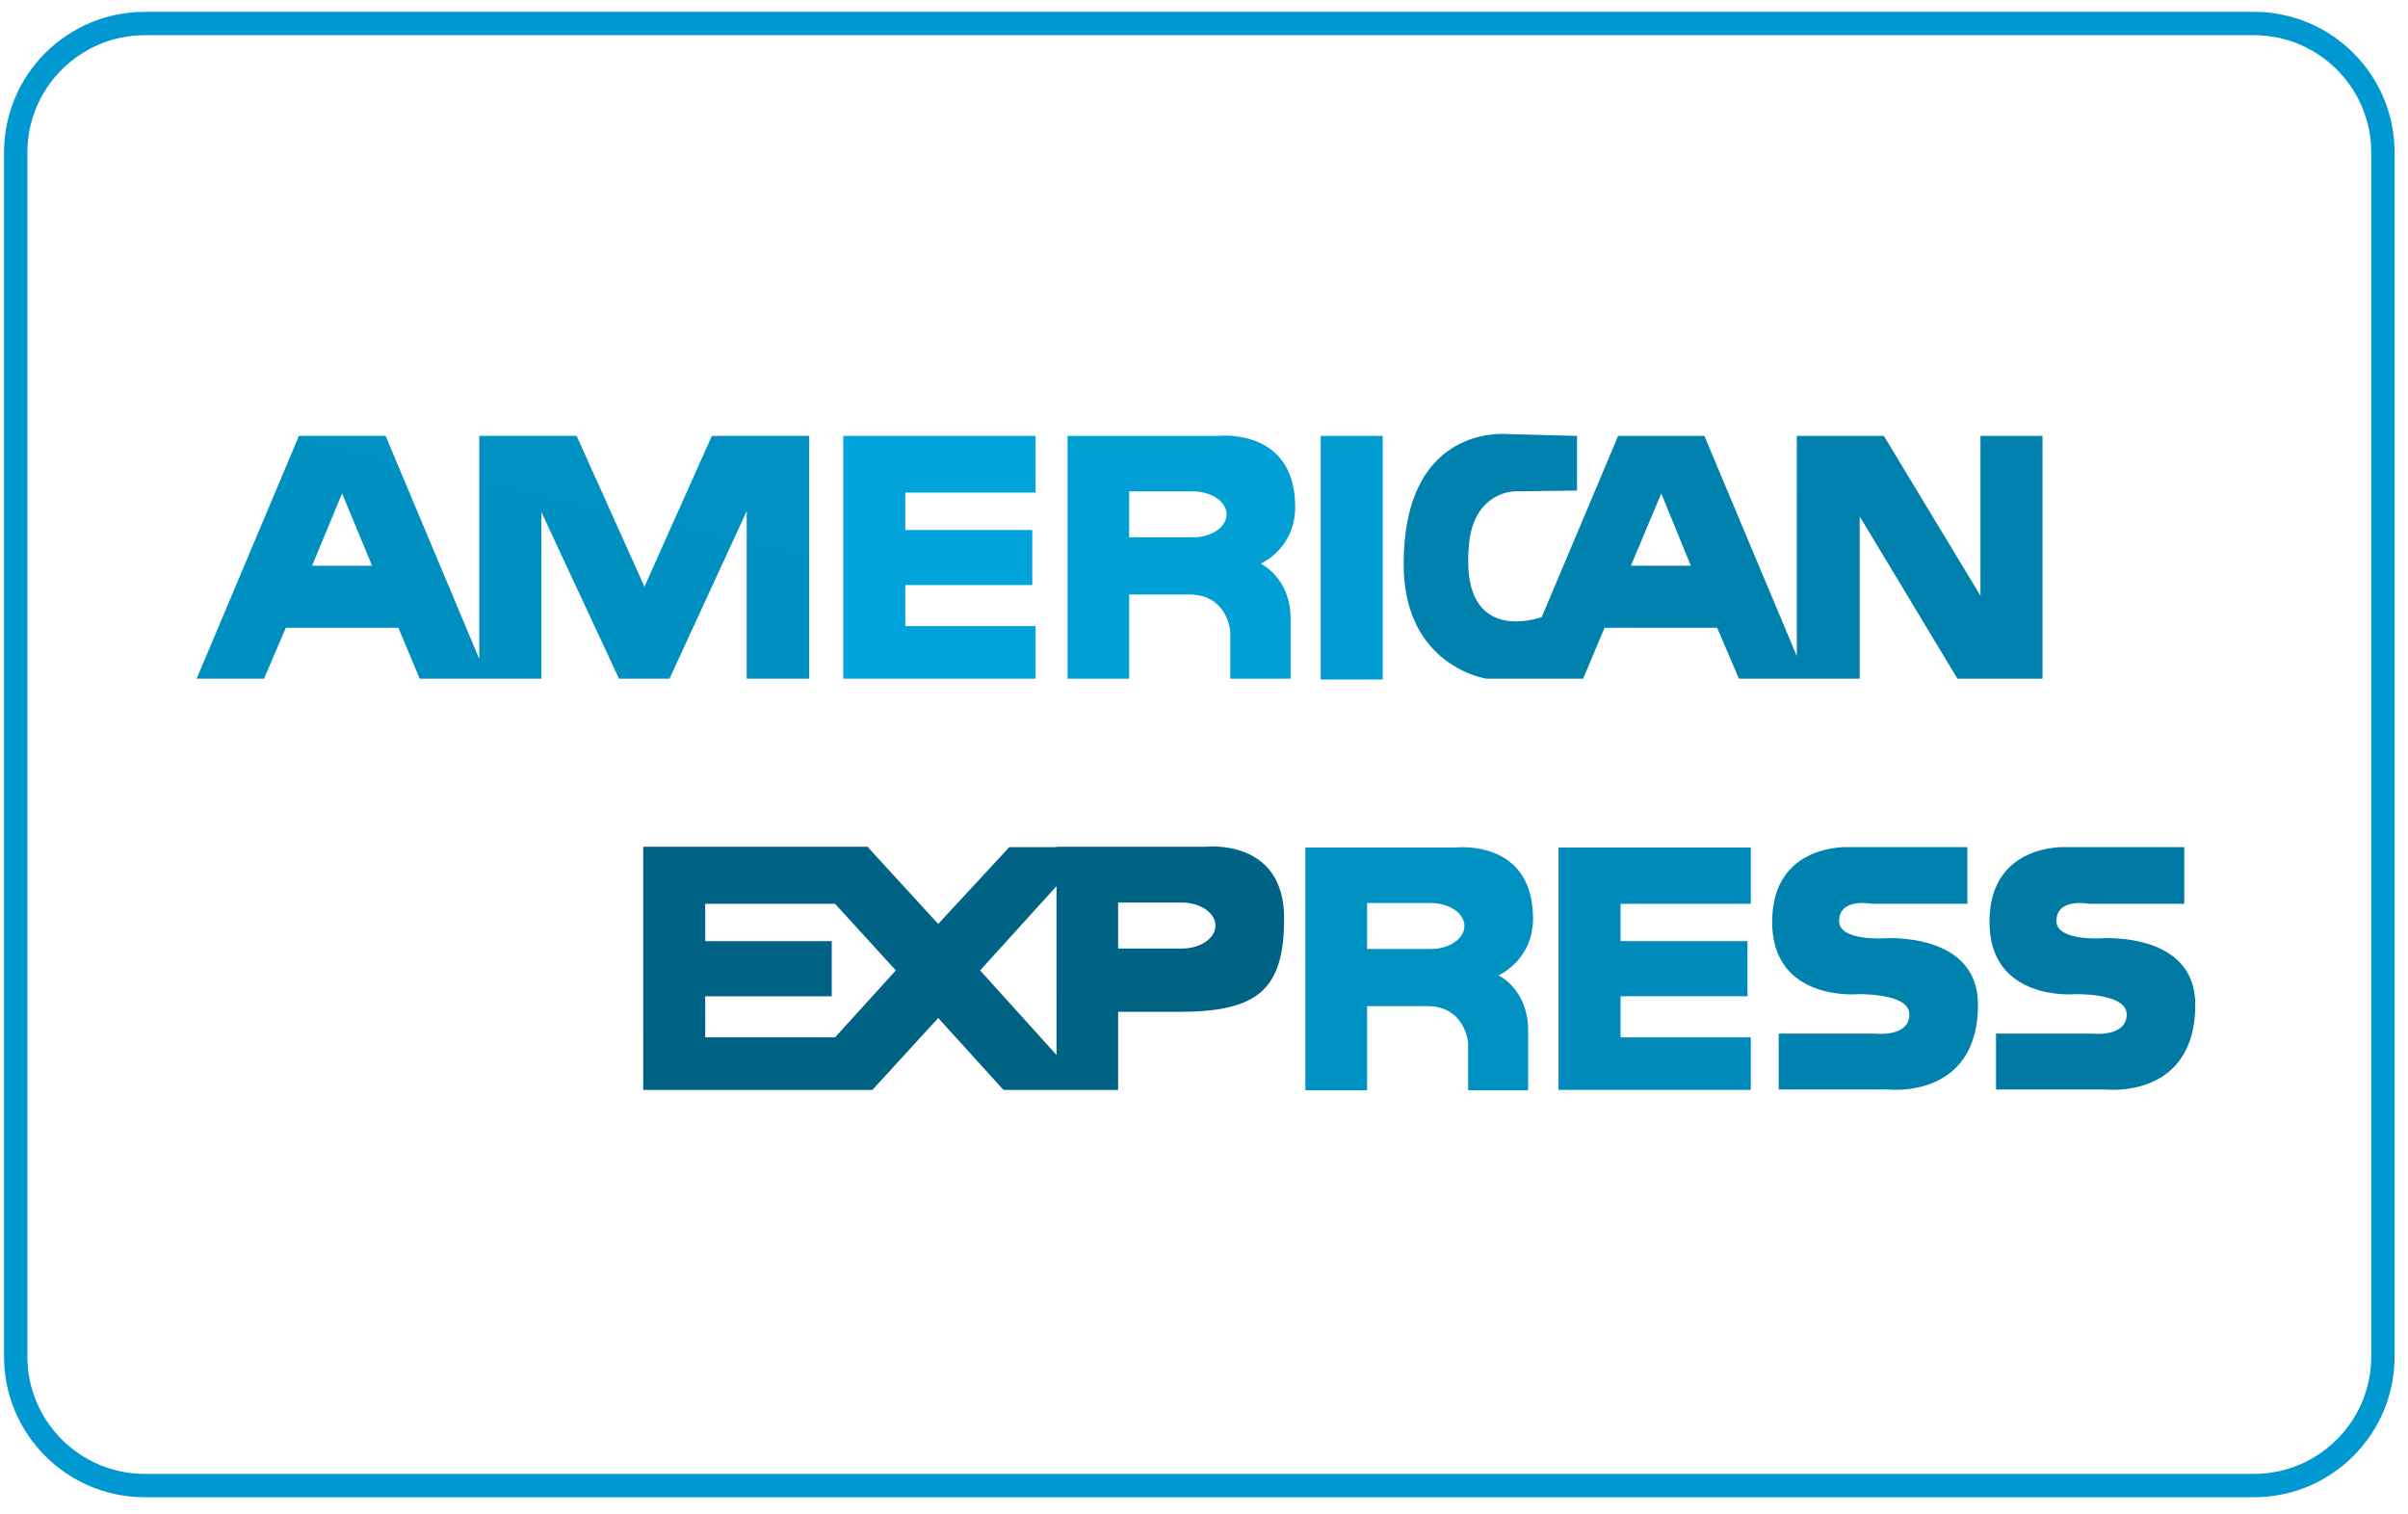 <svg width="97" height="61" viewBox="0 0 97 61" fill="none" xmlns="http://www.w3.org/2000/svg">
<g clip-path="url(#clip0_7_19172)">
<path d="M90.794 1.418C93.4 1.418 95.52 3.538 95.52 6.144V54.651C95.52 57.257 93.4 59.377 90.794 59.377H5.829C3.223 59.377 1.103 57.257 1.103 54.651V6.144C1.103 3.538 3.223 1.418 5.829 1.418H90.794ZM90.794 0.477H5.829C2.7 0.477 0.163 3.014 0.163 6.144V54.651C0.163 57.781 2.7 60.318 5.829 60.318H90.794C93.924 60.318 96.46 57.781 96.46 54.651V6.144C96.46 3.014 93.924 0.477 90.794 0.477Z" fill="#0098D0"/>
<path d="M49.559 27.342V25.439C49.559 25.439 49.458 23.95 47.903 23.95H45.486V27.342H43.004V17.562H49.029C49.029 17.562 52.173 17.182 52.173 20.425C52.173 22.113 50.783 22.708 50.783 22.708C50.783 22.708 51.99 23.272 51.99 24.926V27.342L49.559 27.342ZM45.486 21.649H48.052C48.797 21.649 49.41 21.235 49.41 20.723C49.41 20.209 48.797 19.796 48.052 19.796H45.486V21.649Z" fill="url(#paint0_radial_7_19172)"/>
<path d="M78.851 27.342L74.913 20.805V27.342H72.778H72.379H70.048L69.17 25.29H64.636L63.774 27.342H61.49H61.077H59.885C59.885 27.342 56.543 26.862 56.543 22.725C56.543 17.297 60.334 17.512 60.465 17.479L63.526 17.562V19.763L61.012 19.795C61.012 19.795 59.373 19.795 59.174 21.931C59.15 22.176 59.14 22.401 59.141 22.611C59.15 25.917 62.011 24.89 62.105 24.86L65.182 17.562H68.657L72.379 26.432V17.562H75.888L79.778 24V17.562H82.277V27.342H78.851ZM65.696 22.791H68.111L66.92 19.879L65.696 22.791Z" fill="url(#paint1_radial_7_19172)"/>
<path d="M30.079 27.342V20.591L26.969 27.342H24.934L21.806 20.623V27.342H19.638H19.307H16.907L16.047 25.29H11.513L10.636 27.342H7.921L12.042 17.562H15.534L19.307 26.548V17.562H23.229L25.96 23.635L28.675 17.562H32.597V27.342H30.079ZM12.571 22.791H14.987L13.78 19.879L12.571 22.791Z" fill="url(#paint2_radial_7_19172)"/>
<path d="M33.969 27.341V17.562H41.715V19.845H36.469V21.351H41.583V23.569H36.469V25.224H41.715V27.341H33.969Z" fill="url(#paint3_radial_7_19172)"/>
<path d="M53.201 27.375V17.562H55.699V27.375H53.201Z" fill="url(#paint4_radial_7_19172)"/>
<path d="M59.14 43.924V42.021C59.14 42.021 59.039 40.532 57.484 40.532H55.069V43.924H52.585V34.144H58.61C58.61 34.144 61.754 33.764 61.754 37.007C61.754 38.695 60.365 39.292 60.365 39.292C60.365 39.292 61.557 39.854 61.557 41.507V43.925L59.14 43.924ZM55.069 38.232H57.635C58.379 38.232 58.991 37.819 58.991 37.306C58.991 36.792 58.379 36.379 57.635 36.379H55.069V38.232Z" fill="url(#paint5_radial_7_19172)"/>
<path d="M42.591 43.908H40.422L37.793 41.012L35.143 43.908H33.638H25.909V34.112H33.638H34.945L37.793 37.223L40.656 34.128H42.559V34.112H48.582C48.582 34.112 51.727 33.763 51.727 36.989C51.727 39.87 50.683 40.764 47.472 40.764H45.041V43.908H42.591ZM39.481 39.094L42.559 42.502V35.7L39.481 39.094ZM28.409 41.791H33.638L36.087 39.094L33.638 36.411H28.409V37.916H33.505V40.136H28.409V41.791ZM45.041 38.214H47.605C48.35 38.214 48.962 37.801 48.962 37.288C48.962 36.776 48.35 36.361 47.605 36.361H45.041V38.214Z" fill="url(#paint6_radial_7_19172)"/>
<path d="M76.07 43.892H71.651V41.64H75.524C75.524 41.64 76.914 41.806 76.914 40.865C76.914 39.985 74.813 40.053 74.813 40.053C74.813 40.053 71.387 40.351 71.387 37.14C71.387 33.946 74.481 34.128 74.481 34.128H79.249V36.411H75.41C75.41 36.411 74.084 36.146 74.084 37.108C74.084 37.916 75.887 37.801 75.887 37.801C75.887 37.801 79.678 37.521 79.678 40.466C79.678 43.625 77.236 43.905 76.37 43.905C76.183 43.904 76.07 43.892 76.07 43.892Z" fill="url(#paint7_radial_7_19172)"/>
<path d="M62.782 43.908V34.144H70.526V36.411H65.28V37.916H70.394V40.135H65.28V41.791H70.526V43.908H62.782Z" fill="url(#paint8_radial_7_19172)"/>
<path d="M84.824 43.892H80.405V41.64H84.262C84.262 41.64 85.668 41.806 85.668 40.865C85.668 39.985 83.568 40.053 83.568 40.053C83.568 40.053 80.141 40.351 80.141 37.14C80.141 33.946 83.235 34.128 83.235 34.128H87.986V36.411H84.162C84.162 36.411 82.838 36.146 82.838 37.108C82.838 37.916 84.643 37.801 84.643 37.801C84.643 37.801 88.432 37.521 88.432 40.466C88.432 43.625 85.99 43.905 85.124 43.905C84.937 43.904 84.824 43.892 84.824 43.892Z" fill="url(#paint9_radial_7_19172)"/>
</g>
<defs>
<radialGradient id="paint0_radial_7_19172" cx="0" cy="0" r="1" gradientUnits="userSpaceOnUse" gradientTransform="translate(-2354.31 -1729.09) scale(9631.57 9631.54)">
<stop stop-color="#00B1E7"/>
<stop offset="0.427" stop-color="#0098CD"/>
<stop offset="0.524" stop-color="#008DBE"/>
<stop offset="0.84" stop-color="#006C91"/>
<stop offset="1" stop-color="#005F80"/>
</radialGradient>
<radialGradient id="paint1_radial_7_19172" cx="0" cy="0" r="1" gradientUnits="userSpaceOnUse" gradientTransform="translate(-1381.94 -1841.02) scale(3691.15 3691.15)">
<stop stop-color="#00B1E7"/>
<stop offset="0.427" stop-color="#0098CD"/>
<stop offset="0.524" stop-color="#008DBE"/>
<stop offset="0.84" stop-color="#006C91"/>
<stop offset="1" stop-color="#005F80"/>
</radialGradient>
<radialGradient id="paint2_radial_7_19172" cx="0" cy="0" r="1" gradientUnits="userSpaceOnUse" gradientTransform="translate(448.64 -1849.14) scale(3816.96 3816.93)">
<stop stop-color="#00B1E7"/>
<stop offset="0.427" stop-color="#0098CD"/>
<stop offset="0.524" stop-color="#008DBE"/>
<stop offset="0.84" stop-color="#006C91"/>
<stop offset="1" stop-color="#005F80"/>
</radialGradient>
<radialGradient id="paint3_radial_7_19172" cx="0" cy="0" r="1" gradientUnits="userSpaceOnUse" gradientTransform="translate(-1459.82 -1461.5) scale(9631 9631.42)">
<stop stop-color="#00B1E7"/>
<stop offset="0.427" stop-color="#0098CD"/>
<stop offset="0.524" stop-color="#008DBE"/>
<stop offset="0.84" stop-color="#006C91"/>
<stop offset="1" stop-color="#005F80"/>
</radialGradient>
<radialGradient id="paint4_radial_7_19172" cx="0" cy="0" r="1" gradientUnits="userSpaceOnUse" gradientTransform="translate(-3363.79 -459.045) scale(9631.91 9631.52)">
<stop stop-color="#00B1E7"/>
<stop offset="0.427" stop-color="#0098CD"/>
<stop offset="0.524" stop-color="#008DBE"/>
<stop offset="0.84" stop-color="#006C91"/>
<stop offset="1" stop-color="#005F80"/>
</radialGradient>
<radialGradient id="paint5_radial_7_19172" cx="0" cy="0" r="1" gradientUnits="userSpaceOnUse" gradientTransform="translate(-3302.71 -3264.65) scale(9630.91 9630.86)">
<stop stop-color="#00B1E7"/>
<stop offset="0.427" stop-color="#0098CD"/>
<stop offset="0.524" stop-color="#008DBE"/>
<stop offset="0.84" stop-color="#006C91"/>
<stop offset="1" stop-color="#005F80"/>
</radialGradient>
<radialGradient id="paint6_radial_7_19172" cx="0" cy="0" r="1" gradientUnits="userSpaceOnUse" gradientTransform="translate(-235.514 -3486.69) scale(3658.9 3658.89)">
<stop stop-color="#00B1E7"/>
<stop offset="0.427" stop-color="#0098CD"/>
<stop offset="0.524" stop-color="#008DBE"/>
<stop offset="0.84" stop-color="#006C91"/>
<stop offset="1" stop-color="#005F80"/>
</radialGradient>
<radialGradient id="paint7_radial_7_19172" cx="0" cy="0" r="1" gradientUnits="userSpaceOnUse" gradientTransform="translate(-5163.87 -2953.22) scale(9630.85 9630.79)">
<stop stop-color="#00B1E7"/>
<stop offset="0.427" stop-color="#0098CD"/>
<stop offset="0.524" stop-color="#008DBE"/>
<stop offset="0.84" stop-color="#006C91"/>
<stop offset="1" stop-color="#005F80"/>
</radialGradient>
<radialGradient id="paint8_radial_7_19172" cx="0" cy="0" r="1" gradientUnits="userSpaceOnUse" gradientTransform="translate(-4312.62 -2761.9) scale(9632.33 9631.14)">
<stop stop-color="#00B1E7"/>
<stop offset="0.427" stop-color="#0098CD"/>
<stop offset="0.524" stop-color="#008DBE"/>
<stop offset="0.84" stop-color="#006C91"/>
<stop offset="1" stop-color="#005F80"/>
</radialGradient>
<radialGradient id="paint9_radial_7_19172" cx="0" cy="0" r="1" gradientUnits="userSpaceOnUse" gradientTransform="translate(-6030.49 -2953.29) scale(9630.61 9630.56)">
<stop stop-color="#00B1E7"/>
<stop offset="0.427" stop-color="#0098CD"/>
<stop offset="0.524" stop-color="#008DBE"/>
<stop offset="0.84" stop-color="#006C91"/>
<stop offset="1" stop-color="#005F80"/>
</radialGradient>
<clipPath id="clip0_7_19172">
<rect width="97" height="60" fill="white" transform="translate(0 0.44)"/>
</clipPath>
</defs>
</svg>
